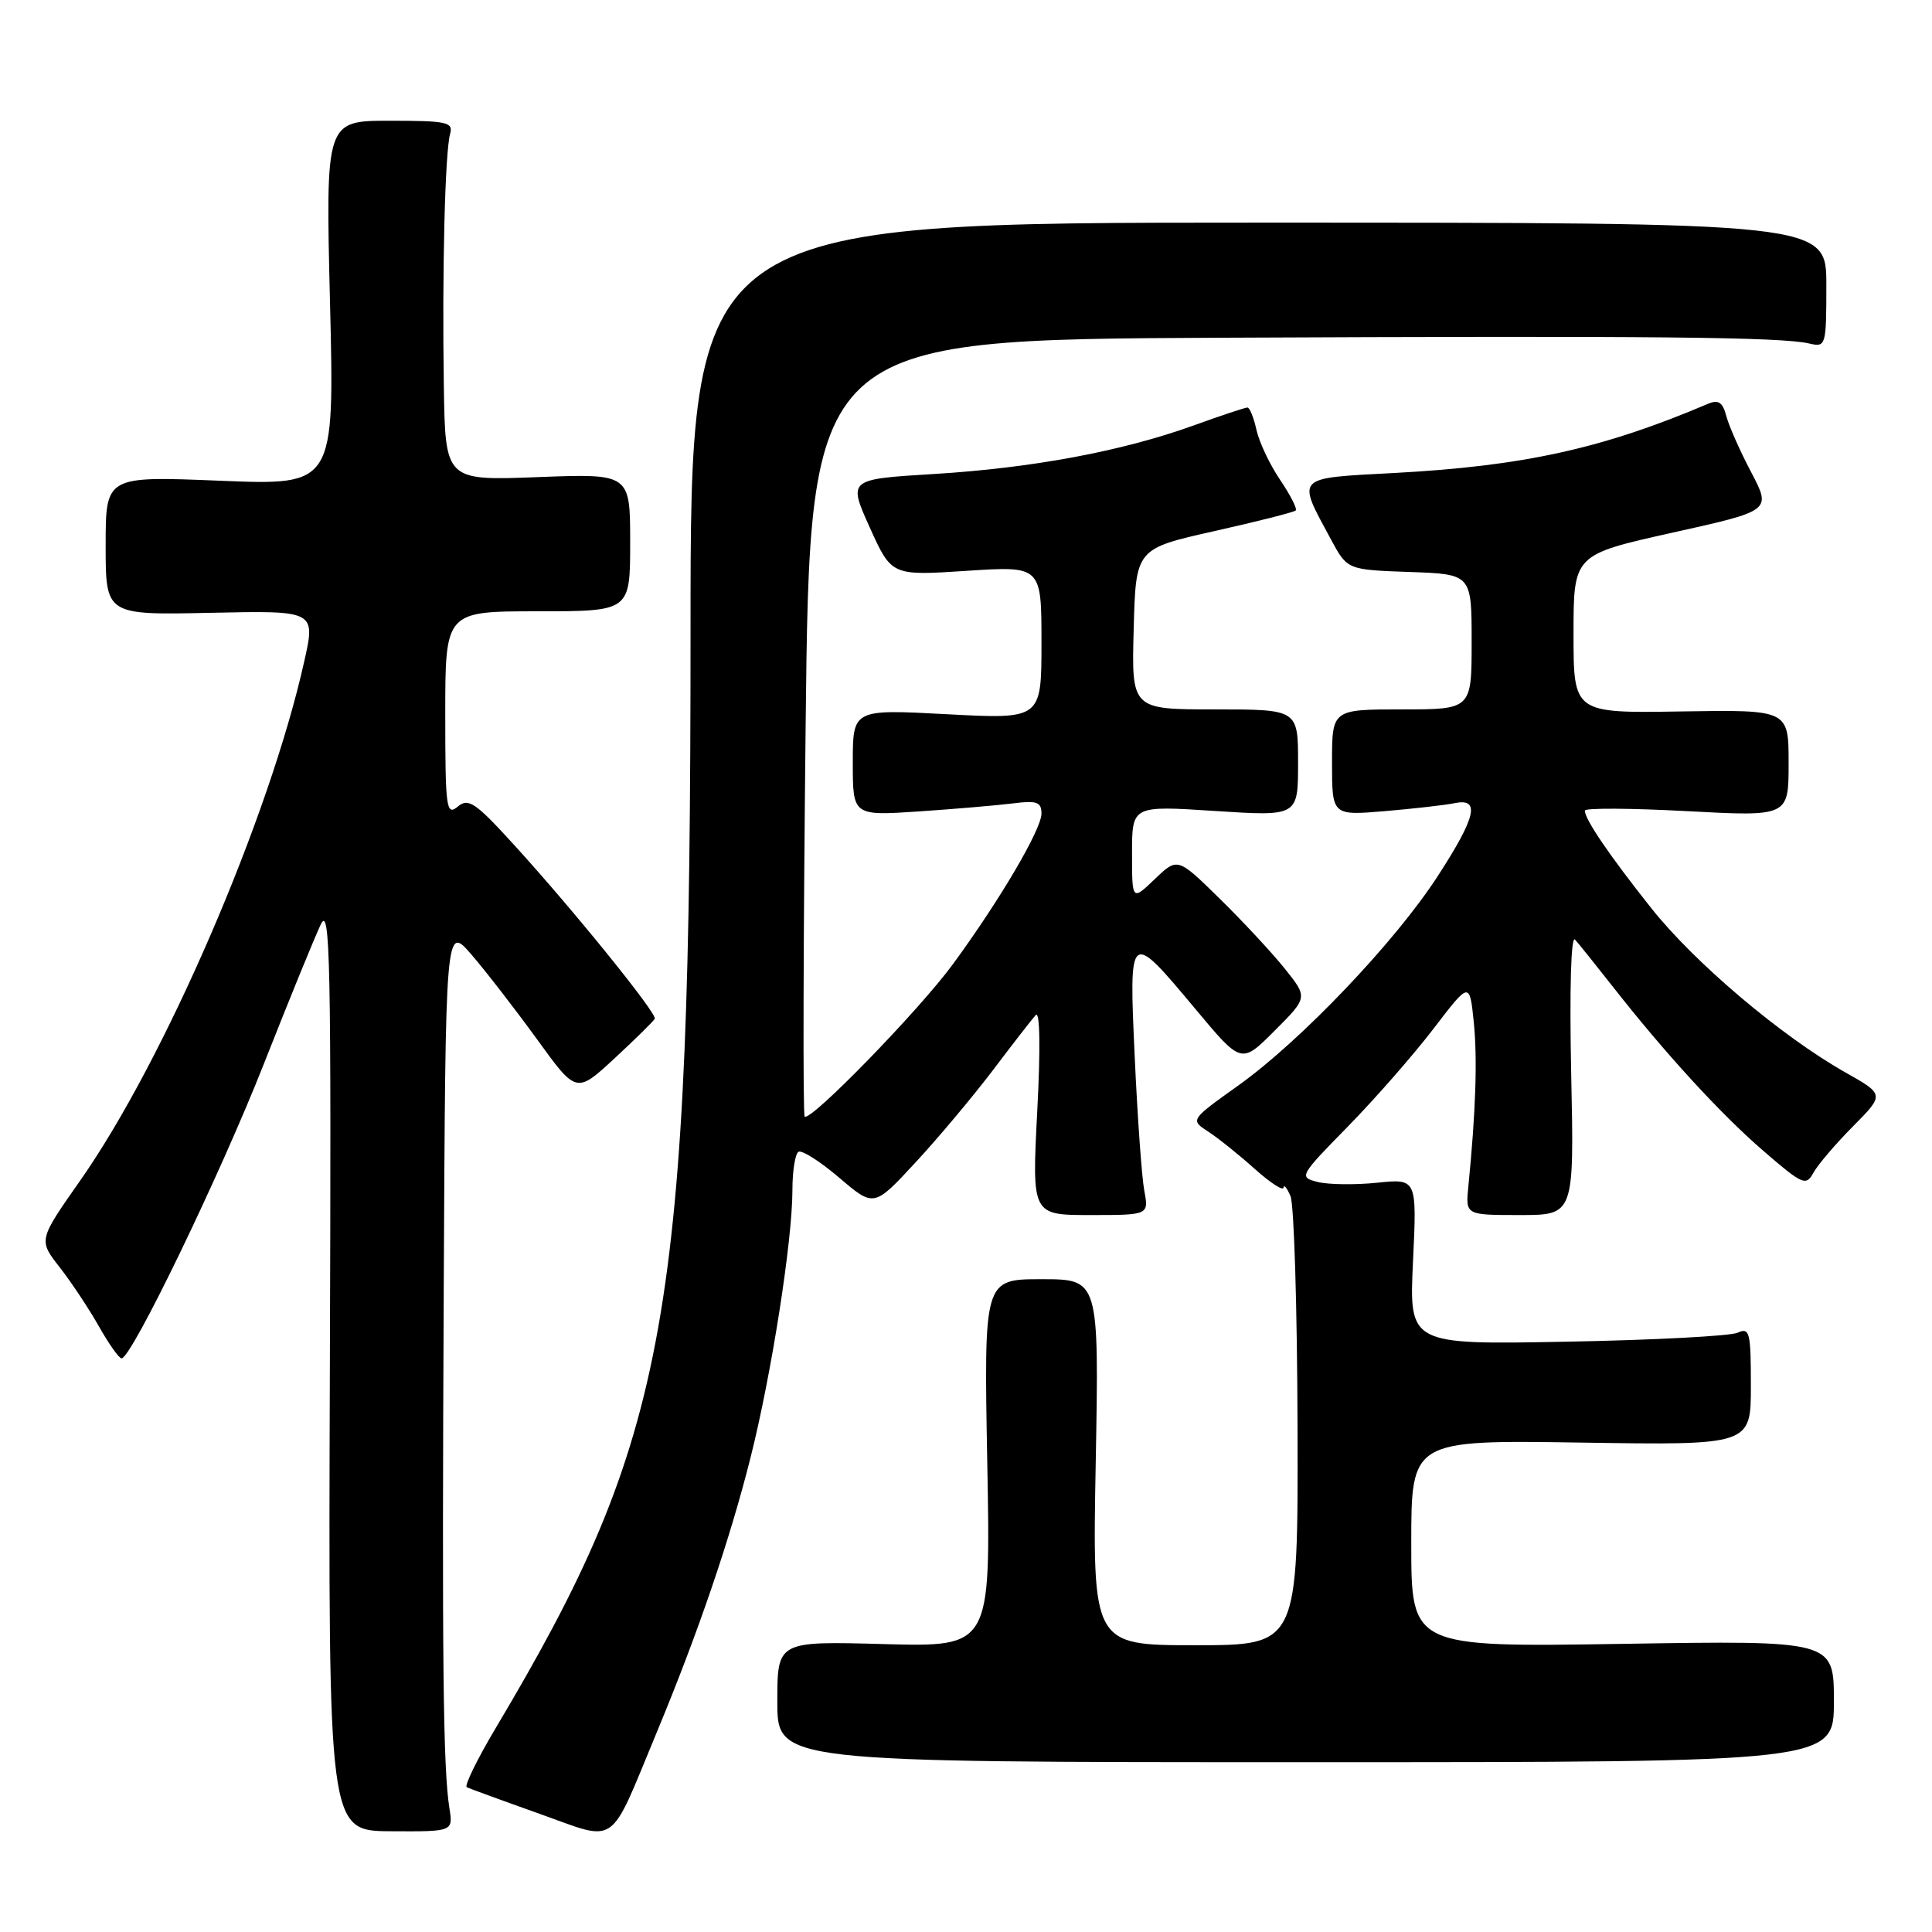 <?xml version="1.0" encoding="UTF-8" standalone="no"?>
<!DOCTYPE svg PUBLIC "-//W3C//DTD SVG 1.1//EN" "http://www.w3.org/Graphics/SVG/1.1/DTD/svg11.dtd" >
<svg xmlns="http://www.w3.org/2000/svg" xmlns:xlink="http://www.w3.org/1999/xlink" version="1.1" viewBox="0 0 256 256">
 <g >
 <path fill="currentColor"
d=" M 87.00 229.60 C 92.51 216.34 96.69 204.09 99.45 193.14 C 102.23 182.11 105.00 164.39 105.00 157.68 C 105.00 155.17 105.36 152.89 105.80 152.62 C 106.24 152.35 108.67 153.89 111.20 156.05 C 115.80 159.98 115.80 159.98 121.31 154.03 C 124.35 150.75 128.96 145.24 131.58 141.79 C 134.19 138.33 136.74 135.05 137.24 134.50 C 137.80 133.89 137.88 138.90 137.44 147.25 C 136.73 161.00 136.73 161.00 144.48 161.00 C 152.23 161.00 152.23 161.00 151.62 157.75 C 151.29 155.96 150.72 148.03 150.36 140.12 C 149.58 123.15 149.58 123.14 158.49 133.81 C 164.49 140.99 164.49 140.99 168.89 136.58 C 173.30 132.17 173.30 132.17 170.23 128.34 C 168.54 126.23 164.65 122.05 161.59 119.05 C 156.03 113.60 156.03 113.60 153.01 116.49 C 150.00 119.37 150.00 119.37 150.00 113.06 C 150.00 106.74 150.00 106.74 161.00 107.46 C 172.00 108.17 172.00 108.17 172.00 101.08 C 172.00 94.00 172.00 94.00 160.97 94.00 C 149.93 94.00 149.93 94.00 150.22 83.35 C 150.50 72.71 150.50 72.71 160.89 70.38 C 166.60 69.10 171.46 67.87 171.69 67.64 C 171.91 67.42 170.98 65.59 169.62 63.58 C 168.26 61.58 166.85 58.60 166.49 56.97 C 166.13 55.34 165.59 54.00 165.29 54.00 C 164.99 54.00 161.76 55.07 158.12 56.39 C 148.65 59.80 136.80 62.01 123.72 62.81 C 112.37 63.50 112.37 63.50 115.25 69.90 C 118.14 76.29 118.14 76.29 128.07 75.64 C 138.00 74.99 138.00 74.99 138.00 85.15 C 138.00 95.30 138.00 95.30 125.50 94.64 C 113.00 93.97 113.00 93.97 113.00 101.04 C 113.00 108.10 113.00 108.10 121.75 107.52 C 126.56 107.19 132.19 106.71 134.25 106.45 C 137.39 106.05 138.00 106.27 138.00 107.81 C 138.00 109.89 132.50 119.25 126.28 127.74 C 121.81 133.85 107.36 148.70 106.62 147.95 C 106.38 147.70 106.44 124.44 106.75 96.25 C 107.31 45.00 107.31 45.00 161.90 44.75 C 219.24 44.49 236.03 44.65 239.75 45.52 C 241.94 46.03 242.00 45.83 242.00 37.77 C 242.00 29.50 242.00 29.50 166.75 29.50 C 91.50 29.50 91.50 29.50 91.50 83.50 C 91.50 174.51 88.70 190.31 65.67 229.00 C 63.22 233.12 61.50 236.64 61.85 236.82 C 62.21 236.99 66.55 238.58 71.50 240.34 C 81.98 244.07 80.59 245.03 87.00 229.60 Z  M 59.55 239.60 C 58.71 234.30 58.56 220.17 58.80 170.50 C 59.03 122.50 59.03 122.50 62.48 126.50 C 64.38 128.70 68.28 133.75 71.16 137.71 C 76.37 144.92 76.37 144.92 81.44 140.23 C 84.22 137.65 86.62 135.29 86.76 134.99 C 87.08 134.30 75.99 120.59 68.18 112.02 C 62.98 106.31 62.07 105.69 60.64 106.89 C 59.14 108.13 59.00 107.12 59.00 94.62 C 59.00 81.00 59.00 81.00 71.25 81.00 C 83.50 81.00 83.50 81.00 83.50 71.87 C 83.50 62.75 83.50 62.75 71.25 63.22 C 59.00 63.69 59.00 63.69 58.81 51.10 C 58.57 35.89 58.97 20.14 59.64 17.75 C 60.08 16.18 59.25 16.00 51.64 16.00 C 43.14 16.00 43.14 16.00 43.73 40.16 C 44.32 64.32 44.32 64.32 29.16 63.70 C 14.00 63.08 14.00 63.08 14.00 72.29 C 14.00 81.50 14.00 81.50 27.91 81.20 C 41.83 80.90 41.83 80.90 40.30 87.70 C 35.68 108.36 21.81 140.48 10.64 156.41 C 5.09 164.32 5.09 164.32 7.90 167.91 C 9.44 169.88 11.78 173.41 13.10 175.74 C 14.42 178.08 15.77 179.99 16.11 179.99 C 17.41 180.01 29.15 155.72 34.95 141.00 C 38.31 132.47 41.71 124.15 42.50 122.50 C 43.75 119.87 43.90 127.01 43.71 181.05 C 43.50 242.60 43.50 242.60 51.77 242.65 C 60.04 242.70 60.04 242.70 59.55 239.60 Z  M 243.00 225.44 C 243.00 217.37 243.00 217.37 215.00 217.82 C 187.00 218.26 187.00 218.26 187.00 204.53 C 187.00 190.81 187.00 190.81 209.50 191.15 C 232.00 191.50 232.00 191.50 232.00 183.64 C 232.00 176.52 231.84 175.86 230.25 176.59 C 229.29 177.03 219.10 177.57 207.60 177.78 C 186.71 178.18 186.71 178.18 187.23 167.17 C 187.75 156.17 187.75 156.17 182.46 156.72 C 179.56 157.02 176.02 156.97 174.61 156.62 C 172.08 155.98 172.16 155.84 178.63 149.24 C 182.26 145.53 187.36 139.70 189.97 136.28 C 194.73 130.06 194.73 130.06 195.28 135.41 C 195.78 140.29 195.55 147.27 194.56 157.25 C 194.19 161.00 194.19 161.00 201.39 161.00 C 208.59 161.00 208.59 161.00 208.19 142.25 C 207.96 131.07 208.16 123.90 208.70 124.50 C 209.19 125.05 211.36 127.75 213.52 130.50 C 220.57 139.51 227.98 147.60 233.66 152.50 C 238.84 156.98 239.31 157.19 240.28 155.41 C 240.85 154.36 243.21 151.59 245.52 149.26 C 249.71 145.03 249.71 145.03 244.54 142.11 C 236.07 137.33 224.55 127.58 218.78 120.31 C 213.23 113.31 210.00 108.57 210.00 107.41 C 210.00 107.05 216.07 107.08 223.50 107.48 C 237.00 108.20 237.00 108.20 237.00 101.12 C 237.00 94.04 237.00 94.04 222.75 94.27 C 208.50 94.50 208.50 94.50 208.50 84.00 C 208.50 73.50 208.50 73.50 221.61 70.58 C 234.72 67.67 234.72 67.67 232.04 62.57 C 230.56 59.77 229.08 56.41 228.74 55.11 C 228.26 53.29 227.70 52.92 226.31 53.51 C 212.38 59.44 201.89 61.75 184.80 62.67 C 171.45 63.39 171.80 63.02 176.37 71.50 C 178.53 75.50 178.53 75.50 186.77 75.79 C 195.00 76.08 195.00 76.08 195.00 85.04 C 195.00 94.00 195.00 94.00 185.75 94.00 C 176.50 94.00 176.50 94.00 176.50 101.04 C 176.50 108.07 176.50 108.07 183.50 107.48 C 187.35 107.15 191.51 106.68 192.75 106.42 C 196.17 105.72 195.60 108.23 190.54 116.04 C 184.90 124.77 172.40 137.89 164.10 143.82 C 157.70 148.39 157.70 148.39 160.09 149.94 C 161.41 150.80 164.17 153.01 166.24 154.87 C 168.31 156.72 170.03 157.84 170.07 157.37 C 170.11 156.89 170.53 157.40 171.00 158.50 C 171.47 159.60 171.89 173.44 171.93 189.25 C 172.00 218.00 172.00 218.00 158.37 218.00 C 144.74 218.00 144.74 218.00 145.19 193.75 C 145.63 169.50 145.63 169.50 138.00 169.50 C 130.37 169.50 130.37 169.50 130.82 193.87 C 131.27 218.23 131.27 218.23 117.13 217.85 C 103.00 217.46 103.00 217.46 103.00 225.48 C 103.00 233.50 103.00 233.50 173.00 233.50 C 243.00 233.50 243.00 233.50 243.00 225.44 Z "/>
</g>
</svg>